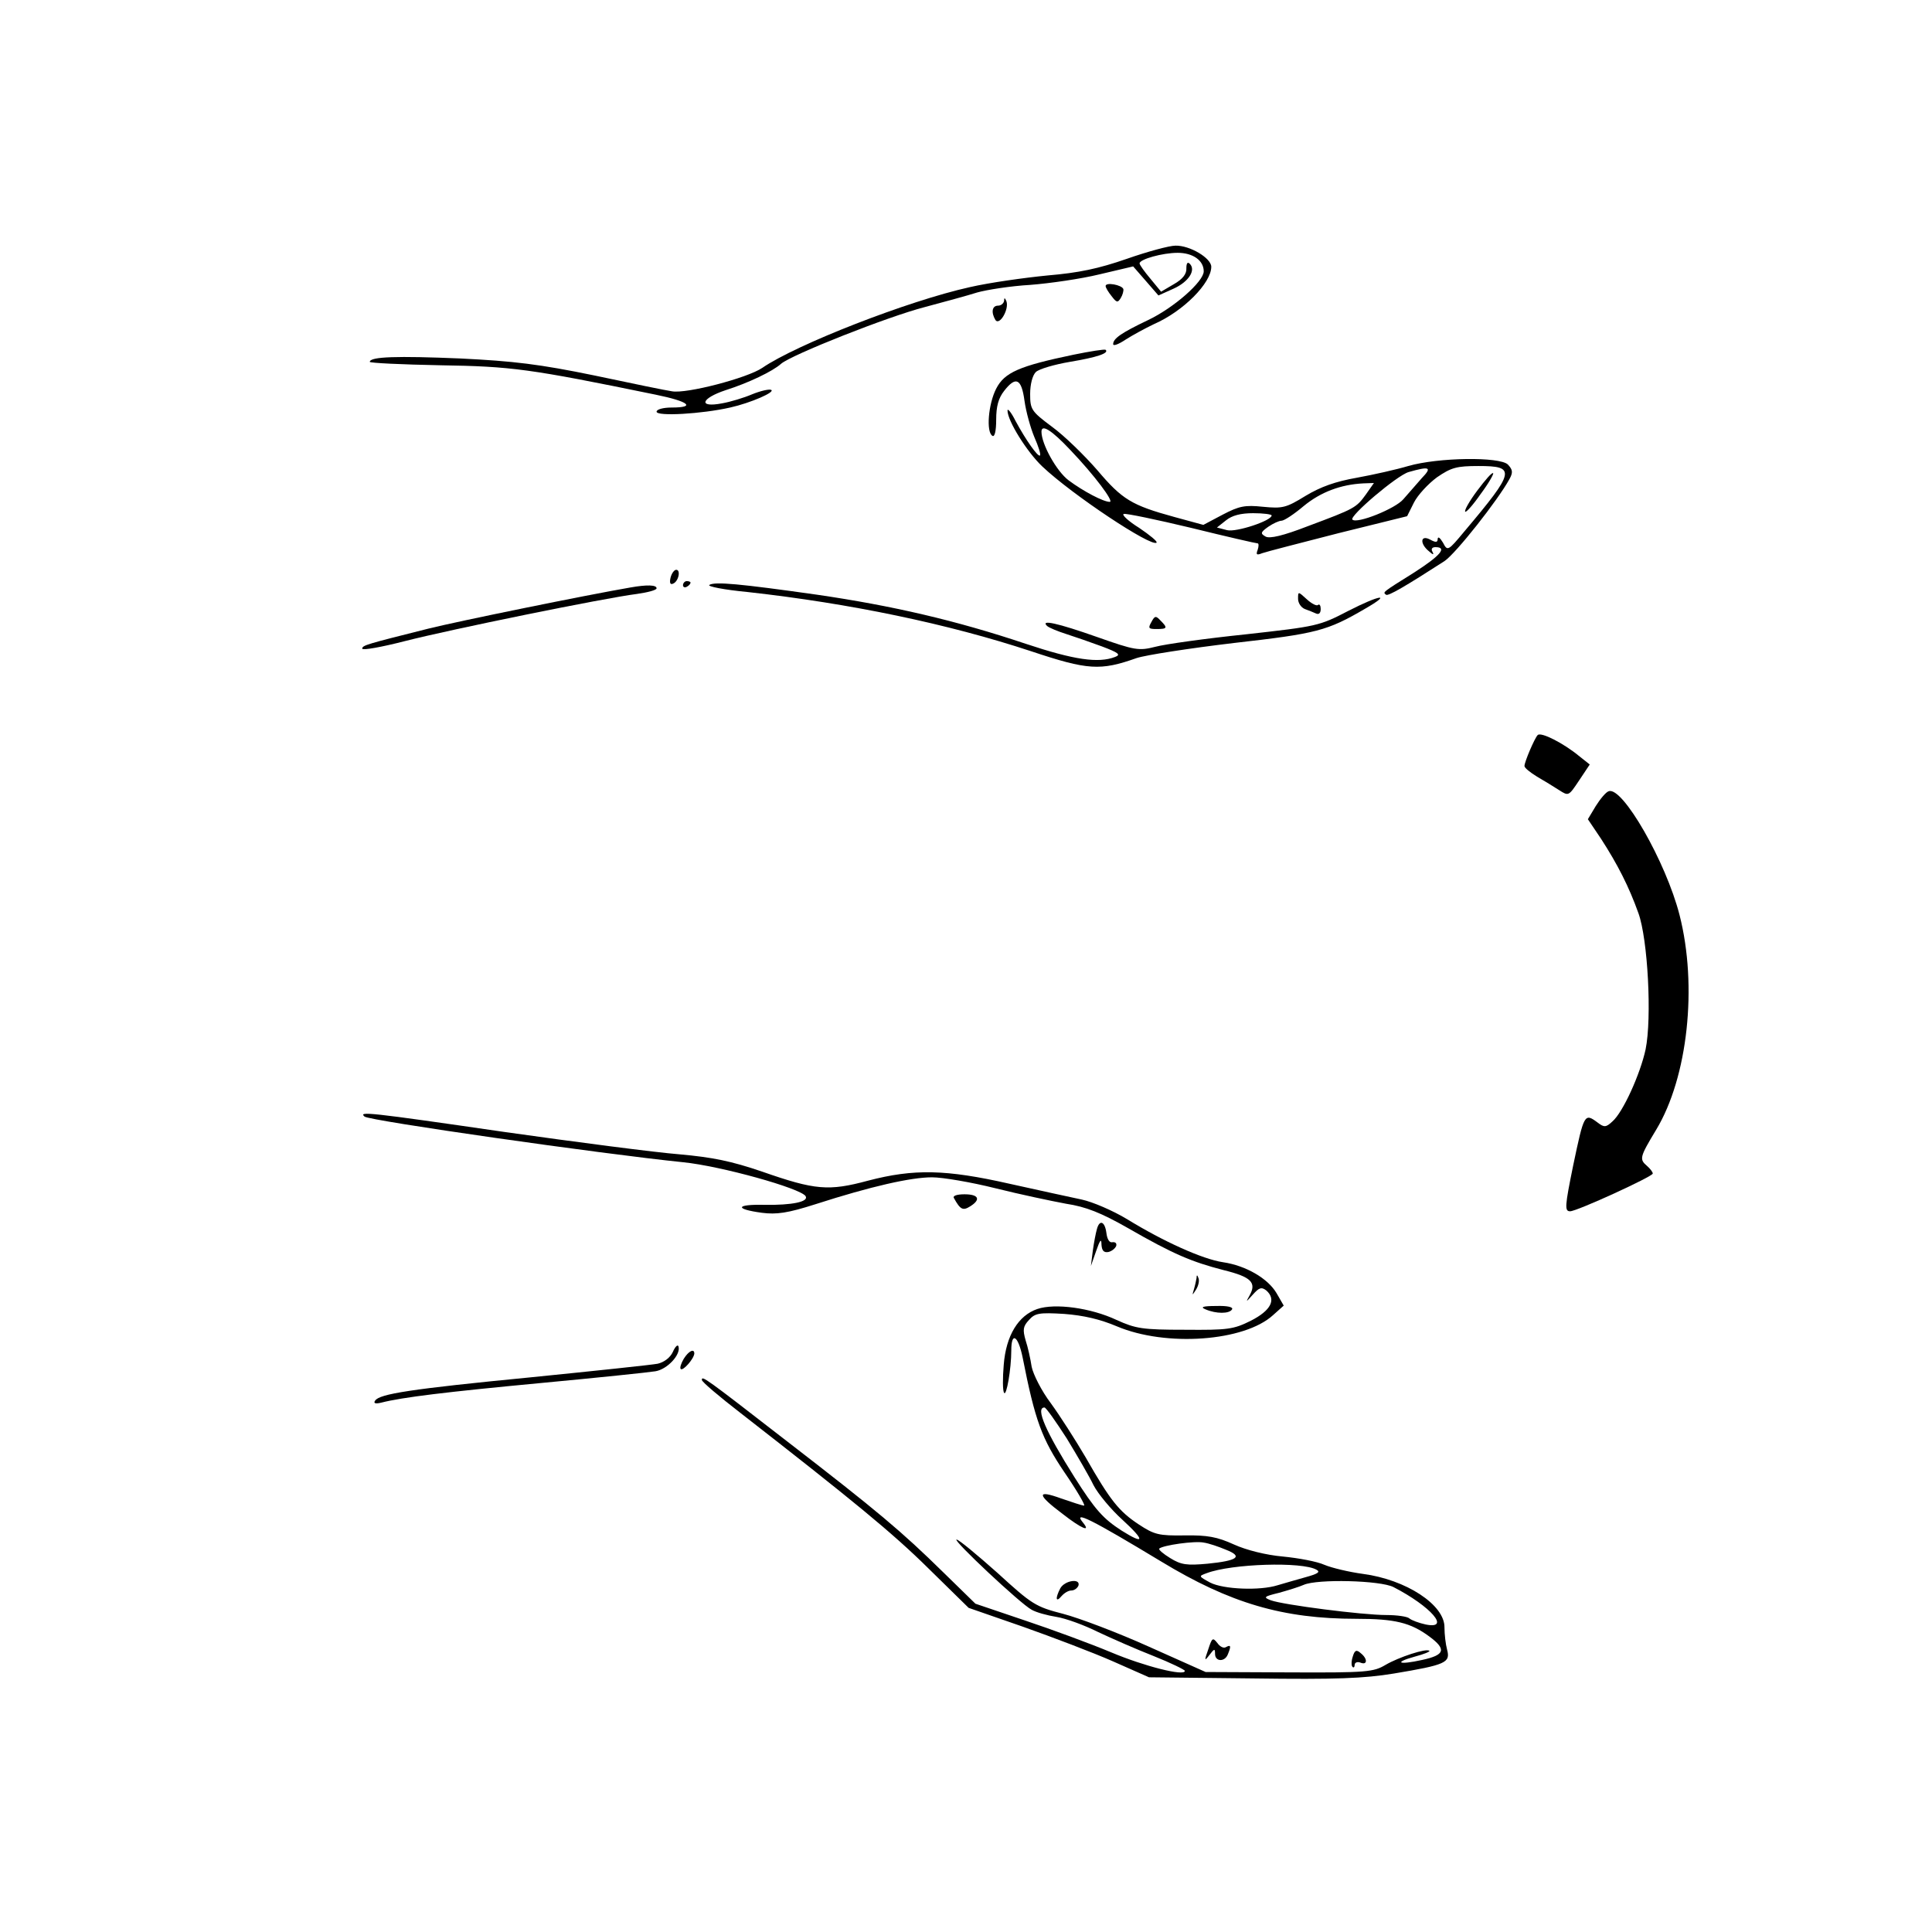 <?xml version="1.0" standalone="no"?>
<!DOCTYPE svg PUBLIC "-//W3C//DTD SVG 20010904//EN"
 "http://www.w3.org/TR/2001/REC-SVG-20010904/DTD/svg10.dtd">
<svg version="1.0" xmlns="http://www.w3.org/2000/svg"
 width="70" height="70" style="background-color:white" viewBox="0 0 512 512"
 preserveAspectRatio="xMidYMid meet">

<g transform="translate(0,512) scale(0.1,-0.1)"
fill="#000000" stroke="none">
<path d="M2986 4434 c-75 -26 -127 -37 -210 -44 -61 -6 -154 -19 -206 -31
-163 -36 -460 -152 -550 -214 -40 -27 -201 -69 -239 -62 -15 2 -107 21 -206
42 -146 30 -213 38 -355 45 -167 7 -240 5 -240 -9 0 -3 84 -7 187 -9 189 -3
235 -9 571 -78 88 -18 107 -34 42 -34 -23 0 -40 -5 -40 -11 0 -13 120 -6 195
11 54 12 123 42 108 47 -6 2 -28 -3 -50 -12 -21 -9 -57 -20 -80 -24 -63 -12
-56 13 10 35 60 19 125 50 147 70 28 24 283 125 380 150 52 14 115 31 140 39
25 7 88 17 140 20 52 4 135 16 184 28 l89 21 34 -39 33 -38 40 18 c40 18 60
49 43 66 -6 6 -9 1 -9 -12 1 -15 -10 -29 -33 -42 l-34 -20 -28 34 c-16 19 -29
37 -29 41 0 11 61 28 101 28 40 0 69 -20 69 -49 0 -27 -79 -97 -149 -130 -69
-33 -91 -48 -91 -63 0 -6 15 0 33 12 17 11 52 30 75 41 78 34 152 109 152 152
0 23 -57 57 -95 56 -16 0 -75 -16 -129 -35z"/>
<path d="M2930 4362 c0 -4 7 -16 16 -27 13 -17 16 -18 24 -5 5 8 8 19 7 24 -4
11 -47 19 -47 8z"/>
<path d="M2661 4323 c-1 -7 -8 -13 -16 -13 -16 0 -19 -18 -7 -38 11 -16 37 29
29 50 -4 9 -6 10 -6 1z"/>
<path d="M2845 4180 c-144 -30 -183 -47 -205 -90 -21 -41 -27 -115 -10 -125 6
-4 10 13 10 43 0 35 6 57 21 76 31 40 46 33 54 -26 4 -29 16 -72 26 -96 11
-25 18 -47 15 -49 -5 -5 -37 40 -65 92 -11 22 -21 34 -21 27 0 -27 51 -109 92
-148 79 -75 290 -215 303 -202 3 3 -18 20 -46 39 -29 18 -47 35 -41 37 6 2 87
-15 179 -37 93 -23 172 -41 176 -41 3 0 3 -8 0 -17 -5 -13 -3 -15 12 -9 11 4
101 27 202 53 l182 45 18 36 c10 20 38 50 61 67 38 26 52 30 110 30 100 0 98
-13 -37 -173 -44 -53 -45 -53 -57 -30 -8 13 -13 17 -14 10 0 -10 -5 -10 -20
-2 -26 14 -28 -11 -3 -31 11 -10 14 -10 9 -1 -4 7 -1 12 8 12 32 0 14 -22 -56
-67 -88 -55 -83 -52 -75 -59 5 -5 51 22 155 89 30 20 142 162 172 217 10 18 9
25 -4 39 -22 21 -184 19 -264 -4 -30 -9 -92 -23 -136 -31 -57 -10 -96 -24
-136 -48 -52 -32 -61 -34 -113 -29 -48 5 -63 2 -107 -21 l-51 -27 -77 21
c-113 31 -138 46 -204 124 -34 39 -87 91 -120 115 -55 41 -58 46 -58 87 0 25
6 49 15 58 8 8 49 20 90 27 72 12 105 23 95 32 -3 2 -41 -4 -85 -13z m-9 -252
c65 -68 117 -138 105 -138 -17 0 -70 28 -109 57 -32 24 -72 96 -72 129 0 21
27 4 76 -48z m932 -75 c-14 -16 -36 -41 -49 -56 -21 -25 -123 -66 -135 -54 -9
9 118 117 149 126 56 16 63 13 35 -16z m-148 -43 c-26 -36 -30 -38 -153 -84
-67 -26 -102 -34 -113 -28 -14 8 -14 11 7 26 13 9 29 16 35 16 7 0 33 17 59
39 45 37 98 57 158 60 l28 1 -21 -30z m-250 -56 c0 -14 -94 -45 -118 -39 l-27
7 24 19 c16 13 39 19 72 19 27 0 49 -3 49 -6z"/>
<path d="M3915 3820 c-21 -28 -35 -53 -32 -56 2 -3 21 18 41 47 21 28 35 53
33 55 -3 3 -21 -18 -42 -46z"/>
<path d="M1777 3589 c-3 -13 -1 -19 6 -16 15 5 22 37 9 37 -5 0 -12 -9 -15
-21z"/>
<path d="M1810 3569 c0 -5 5 -7 10 -4 6 3 10 8 10 11 0 2 -4 4 -10 4 -5 0 -10
-5 -10 -11z"/>
<path d="M1880 3570 c-7 -4 39 -13 102 -19 270 -30 530 -84 751 -157 150 -50
183 -52 279 -18 24 8 140 26 258 40 220 25 247 32 348 91 73 42 39 37 -45 -6
-77 -40 -83 -41 -271 -62 -106 -11 -214 -26 -240 -33 -44 -11 -53 -10 -155 26
-105 37 -151 47 -132 29 6 -5 28 -14 50 -21 22 -7 65 -22 95 -33 45 -17 51
-22 35 -28 -44 -17 -108 -8 -237 35 -185 62 -354 101 -553 130 -205 29 -270
35 -285 26z"/>
<path d="M1670 3563 c-116 -20 -455 -89 -535 -109 -163 -41 -175 -44 -175 -53
0 -5 51 4 113 20 121 31 528 114 615 125 28 4 52 10 52 15 0 9 -25 10 -70 2z"/>
<path d="M3440 3533 c0 -11 8 -23 18 -27 9 -3 23 -9 30 -12 7 -3 12 1 12 12 0
9 -3 14 -7 11 -3 -4 -17 3 -30 15 -23 21 -23 21 -23 1z"/>
<path d="M3051 3471 c-9 -16 -7 -18 14 -18 29 0 30 3 10 23 -12 13 -15 12 -24
-5z"/>
<path d="M4075 3172 c-8 -8 -35 -71 -35 -82 0 -5 15 -17 33 -28 19 -11 45 -27
59 -36 25 -16 25 -16 53 26 l28 42 -29 23 c-40 33 -100 64 -109 55z"/>
<path d="M4263 3023 c-7 -2 -22 -20 -34 -39 l-21 -35 35 -52 c44 -68 74 -127
99 -197 25 -69 36 -278 19 -361 -14 -65 -60 -167 -88 -191 -17 -16 -22 -16
-39 -3 -35 26 -36 24 -65 -114 -22 -108 -23 -121 -8 -121 18 0 219 92 219 100
0 4 -7 13 -15 20 -21 18 -20 23 24 96 84 139 110 381 62 569 -36 141 -152 343
-188 328z"/>
<path d="M966 2161 c12 -11 628 -99 844 -121 100 -10 312 -69 325 -90 9 -15
-37 -24 -108 -23 -77 2 -82 -11 -8 -21 39 -5 68 -1 143 23 146 47 252 71 308
71 28 0 104 -13 168 -29 64 -16 149 -34 187 -41 53 -8 93 -24 165 -65 120 -69
168 -89 253 -111 73 -18 88 -33 68 -68 -10 -18 -9 -17 9 3 17 19 23 21 36 11
27 -24 12 -53 -41 -80 -46 -23 -61 -25 -175 -24 -113 0 -130 3 -181 26 -68 32
-163 45 -210 29 -50 -17 -83 -70 -89 -148 -3 -35 -3 -69 1 -74 6 -11 19 63 19
112 0 51 18 40 30 -18 33 -168 51 -216 111 -305 33 -48 56 -88 52 -88 -5 0
-32 9 -61 19 -66 24 -64 10 4 -41 50 -39 76 -50 54 -23 -28 34 23 8 207 -103
183 -111 323 -152 518 -152 101 0 143 -10 193 -47 46 -34 41 -49 -19 -62 -63
-14 -77 -7 -19 9 23 6 40 13 38 15 -7 8 -82 -17 -116 -37 -32 -19 -49 -21
-255 -20 l-222 1 -150 67 c-82 37 -185 76 -227 87 -74 19 -83 25 -175 109 -54
48 -102 88 -108 88 -12 0 170 -171 199 -186 12 -7 41 -15 66 -19 25 -4 74 -22
110 -40 36 -17 102 -46 148 -64 45 -18 82 -36 82 -39 0 -15 -107 12 -195 49
-55 23 -158 61 -230 85 l-130 44 -85 83 c-111 109 -174 162 -415 348 -218 169
-225 174 -225 162 0 -5 46 -44 103 -88 294 -229 402 -317 498 -412 l106 -104
144 -50 c79 -28 187 -69 239 -92 l95 -42 275 -3 c221 -3 295 0 374 13 138 23
150 29 141 63 -4 15 -7 41 -7 59 1 60 -102 127 -216 142 -37 5 -83 16 -102 24
-20 9 -69 18 -110 22 -45 4 -97 17 -130 32 -44 20 -70 25 -131 24 -68 -1 -80
2 -121 29 -53 35 -76 64 -141 178 -27 46 -68 110 -92 143 -25 33 -47 77 -51
97 -3 20 -10 52 -16 70 -8 28 -7 37 9 54 16 18 27 20 93 16 52 -4 95 -14 140
-33 130 -55 338 -40 414 30 l28 25 -19 33 c-23 39 -81 73 -142 82 -54 8 -158
55 -254 114 -38 23 -92 46 -120 52 -29 6 -115 25 -192 42 -168 38 -253 40
-375 8 -104 -28 -140 -25 -280 24 -82 28 -131 38 -220 46 -63 5 -271 32 -462
59 -365 53 -388 55 -372 41z m1861 -853 c28 -46 60 -101 71 -124 12 -23 46
-64 77 -92 60 -55 59 -67 -3 -28 -48 31 -70 55 -125 142 -75 119 -104 184 -79
184 4 0 30 -37 59 -82z m422 -295 c46 -18 31 -29 -49 -37 -55 -5 -70 -3 -99
15 -18 11 -31 22 -29 25 10 9 94 21 118 16 14 -2 40 -11 59 -19z m240 -53 c11
-6 3 -11 -30 -20 -24 -7 -57 -16 -73 -21 -47 -15 -144 -11 -179 7 -31 17 -31
17 -9 25 66 25 253 31 291 9z m204 -46 c99 -51 153 -113 85 -99 -18 4 -37 11
-43 16 -5 5 -33 9 -61 9 -64 0 -273 27 -306 39 -21 8 -19 10 22 20 25 7 54 16
65 21 36 16 203 12 238 -6z"/>
<path d="M2528 1945 c17 -31 24 -34 43 -22 29 18 23 32 -15 32 -20 0 -32 -4
-28 -10z"/>
<path d="M2907 1863 c-3 -10 -8 -36 -11 -58 l-5 -40 14 40 c10 29 14 34 14 17
1 -16 6 -22 18 -20 9 2 18 9 21 16 2 7 -2 11 -10 10 -8 -2 -14 8 -16 25 -4 30
-18 36 -25 10z"/>
<path d="M3171 1733 c-1 -6 -4 -20 -7 -30 -5 -17 -5 -17 6 0 6 10 9 23 6 30
-3 9 -5 9 -5 0z"/>
<path d="M3195 1650 c28 -12 63 -12 70 0 4 6 -12 10 -42 9 -36 0 -43 -3 -28
-9z"/>
<path d="M1783 1537 c-7 -15 -23 -27 -40 -31 -15 -3 -167 -19 -336 -36 -319
-31 -402 -44 -413 -62 -5 -7 1 -9 17 -5 55 14 169 28 424 52 149 14 284 28
302 31 31 5 68 44 61 66 -2 6 -9 -1 -15 -15z"/>
<path d="M1812 1519 c-7 -12 -11 -24 -8 -27 6 -6 35 27 36 41 0 14 -15 7 -28
-14z"/>
<path d="M2810 911 c-14 -27 -12 -39 3 -21 7 8 18 15 26 15 8 0 16 6 19 13 6
20 -36 14 -48 -7z"/>
<path d="M3202 749 c-11 -31 -10 -32 3 -15 13 17 15 18 15 3 0 -21 26 -22 34
-1 9 22 8 26 -5 19 -6 -4 -16 1 -23 11 -12 15 -14 14 -24 -17z"/>
<path d="M3585 730 c-4 -12 -4 -24 -1 -27 3 -4 6 -1 6 5 0 6 7 9 15 6 19 -8
20 10 1 25 -11 10 -16 8 -21 -9z"/>
</g>
</svg>
